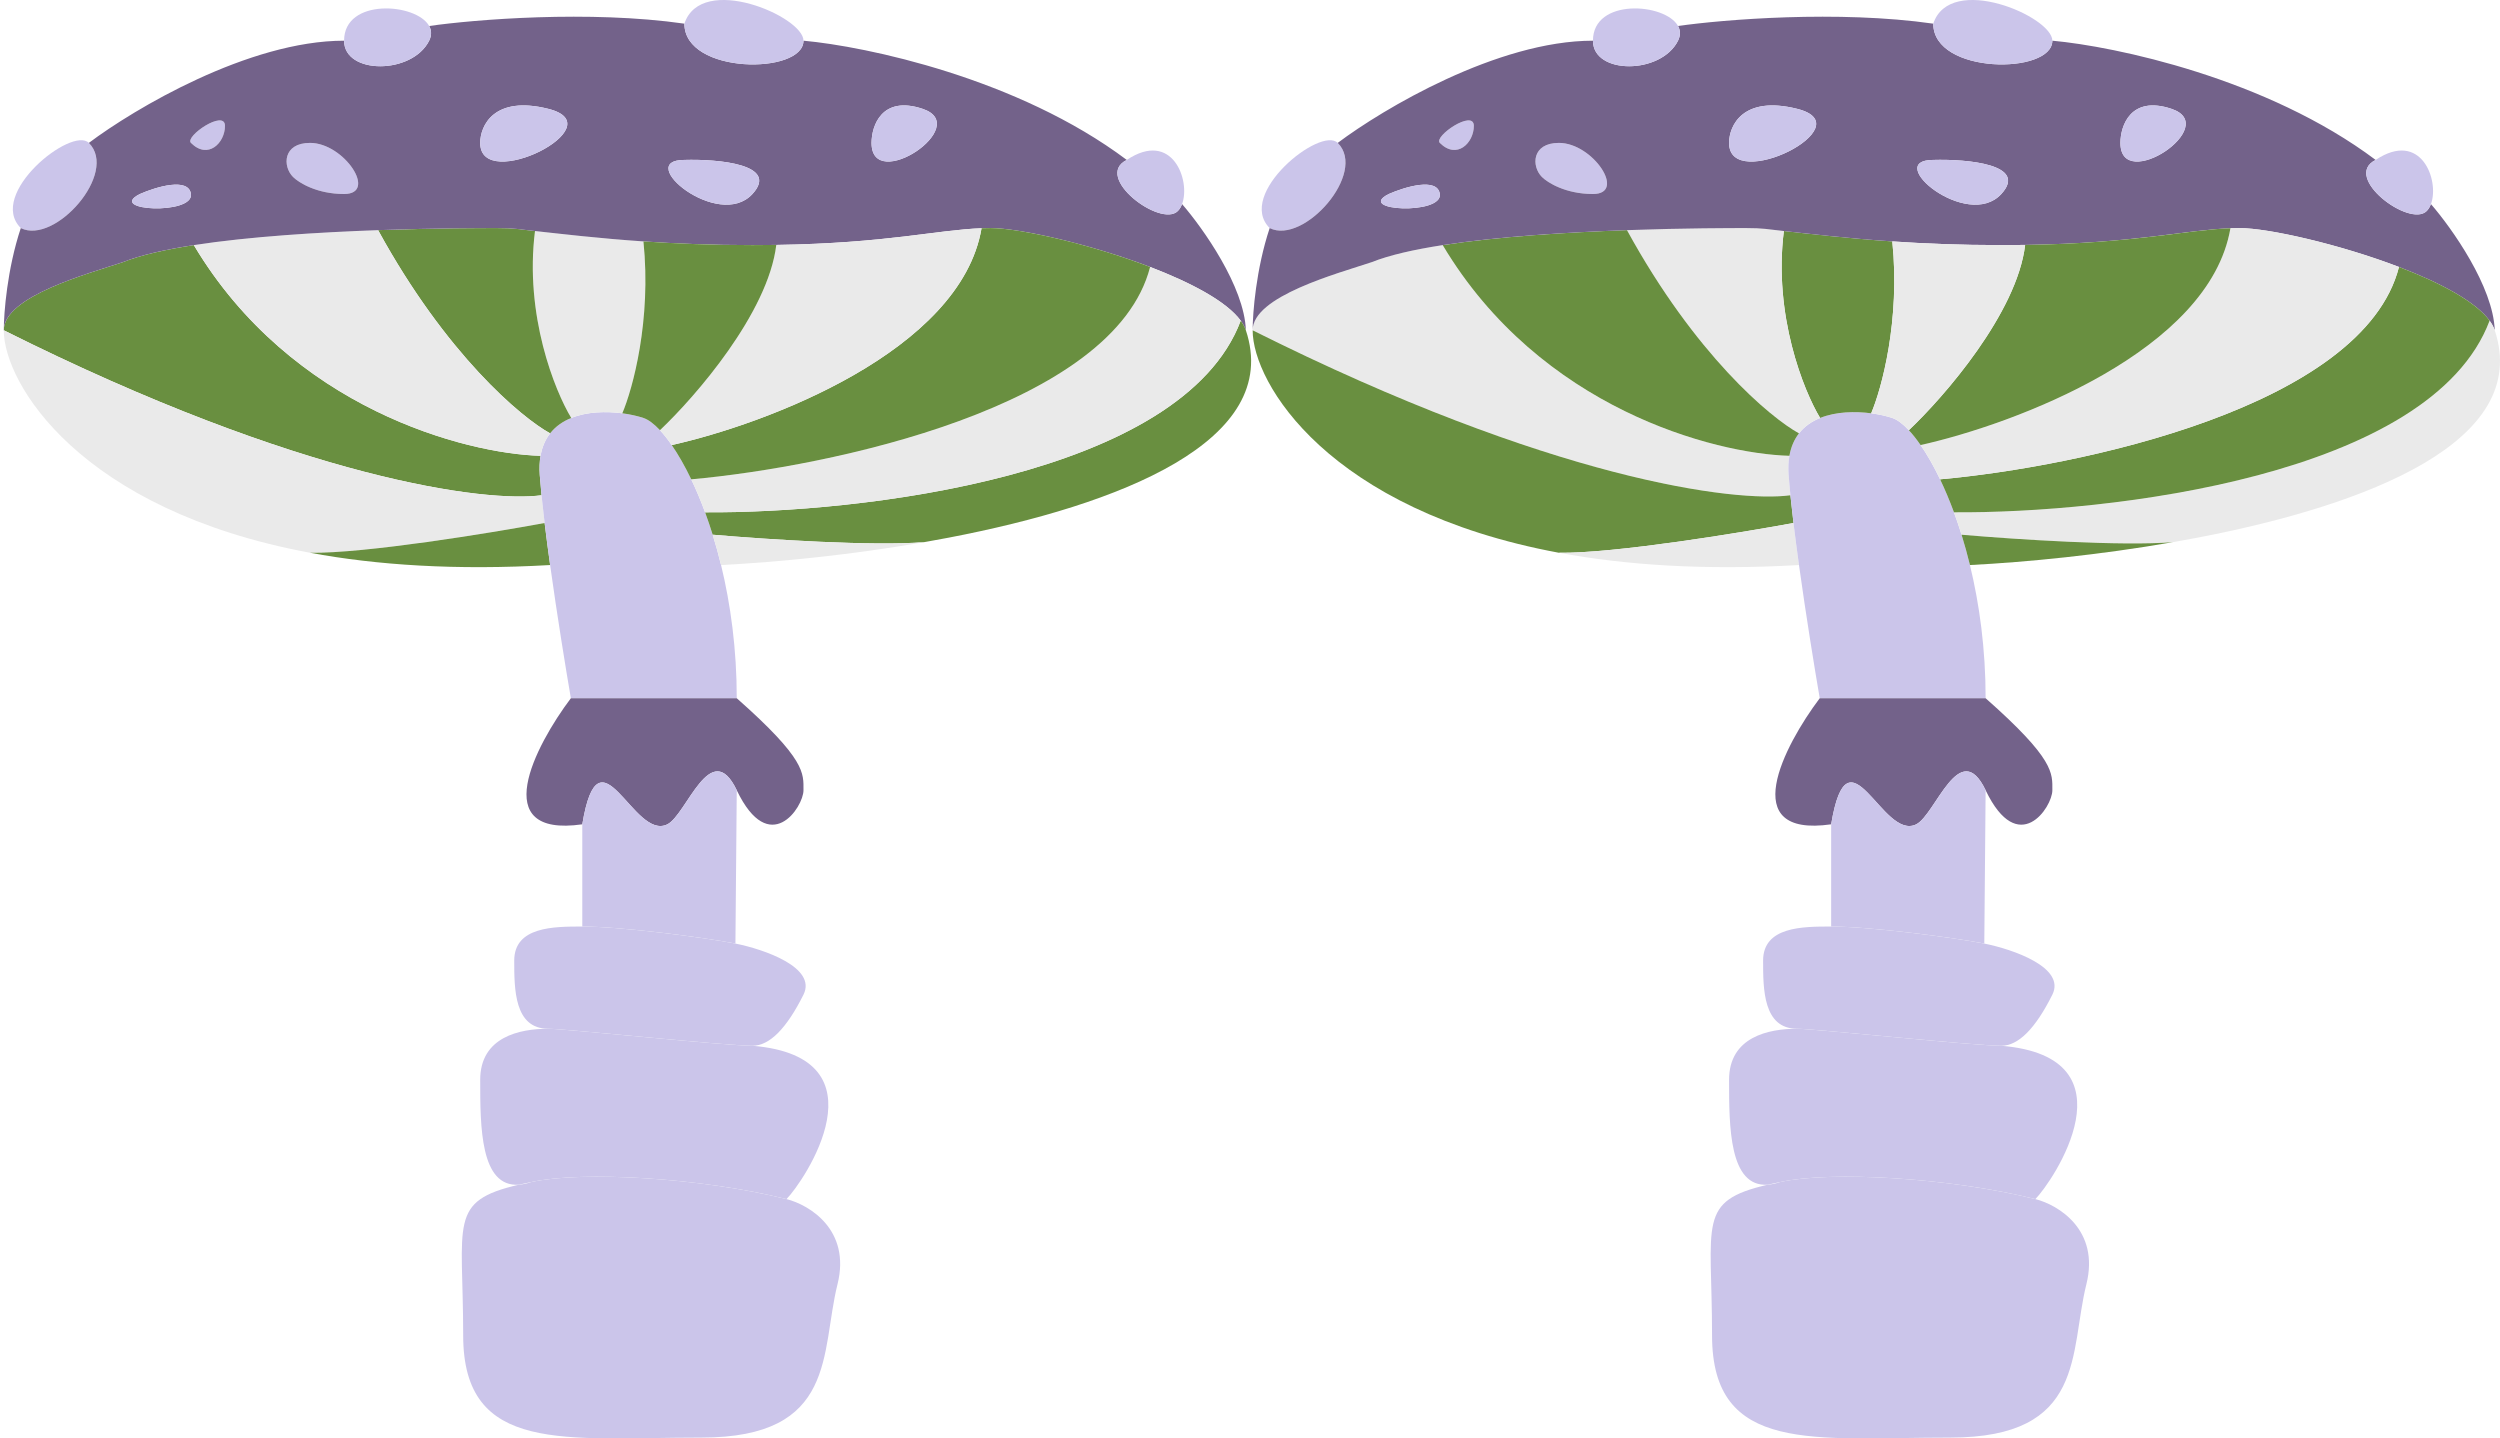 <svg width="471" height="271" viewBox="0 0 471 271" fill="none" xmlns="http://www.w3.org/2000/svg">
<path d="M3.918 42.97C-2.493 36.551 13.535 23.713 16.741 26.923C22.381 32.569 10.33 46.179 3.918 42.97Z" fill="#CBC5EA"/>
<path d="M35.974 26.922C34.756 25.702 42.386 20.503 42.386 23.712C42.386 26.922 39.18 30.131 35.974 26.922Z" fill="#CBC5EA"/>
<path d="M23.152 49.389C16.741 51.528 0.713 55.808 0.713 62.227C57.132 90.469 91.761 94.715 102.023 93.307C101.886 91.937 101.774 90.659 101.691 89.501C101.595 88.153 101.652 86.948 101.84 85.873C87.727 85.479 54.904 76.99 36.518 46.179C31.13 47.014 26.459 48.065 23.152 49.389Z" fill="#698F40"/>
<path d="M0.713 62.227C0.713 72.189 14.993 96.077 58.414 104.141C68.672 104.294 92.149 100.466 102.606 98.532C102.383 96.69 102.186 94.933 102.023 93.307C91.761 94.715 57.132 90.469 0.713 62.227Z" fill="#EAEAEA"/>
<path d="M103.642 106.454C103.264 103.731 102.911 101.052 102.606 98.532C92.149 100.466 68.672 104.294 58.414 104.141C70.944 106.468 85.901 107.477 103.642 106.454Z" fill="#698F40"/>
<path d="M107.551 131.548H138.805C138.805 122.279 137.634 113.791 135.849 106.454C135.364 104.462 134.834 102.555 134.269 100.74C133.812 99.271 133.333 97.862 132.837 96.518C132.004 94.259 131.124 92.182 130.225 90.305C129.012 87.773 127.764 85.606 126.551 83.85C125.794 82.753 125.049 81.817 124.335 81.051C123.2 79.834 122.141 79.051 121.224 78.745C120.167 78.392 118.784 78.068 117.242 77.865C114.232 77.47 110.616 77.535 107.623 78.745C106.071 79.372 104.687 80.307 103.642 81.645C102.774 82.757 102.14 84.148 101.84 85.873C101.652 86.948 101.595 88.153 101.691 89.501C101.774 90.659 101.886 91.937 102.023 93.307C102.186 94.933 102.383 96.69 102.606 98.532C102.911 101.052 103.264 103.731 103.642 106.454C104.958 115.917 106.579 125.905 107.551 131.548Z" fill="#CBC5EA"/>
<path d="M100.793 43.526C98.794 59.376 104.514 73.609 107.623 78.745C110.616 77.535 114.232 77.47 117.242 77.865C119.204 73.258 122.748 60.331 121.224 45.483C112.6 44.896 105.79 44.069 100.793 43.526Z" fill="#EAEAEA"/>
<path d="M93.675 42.97C91.152 42.97 82.174 42.97 71.236 43.361C84.058 66.782 98.183 78.642 103.642 81.645C104.687 80.307 106.071 79.372 107.623 78.745C104.514 73.609 98.794 59.376 100.793 43.526C97.746 43.195 96.881 42.97 93.675 42.97Z" fill="#698F40"/>
<path d="M36.518 46.179C54.904 76.99 87.727 85.479 101.84 85.873C102.14 84.148 102.774 82.757 103.642 81.645C98.183 78.642 84.058 66.782 71.236 43.361C60.115 43.759 46.968 44.562 36.518 46.179Z" fill="#EAEAEA"/>
<path d="M55.208 33.34C53.202 31.332 53.285 26.922 58.414 26.922C64.825 26.922 71.236 36.55 64.825 36.55C59.696 36.55 56.277 34.41 55.208 33.34Z" fill="#CBC5EA"/>
<path fill-rule="evenodd" clip-rule="evenodd" d="M0.713 62.227C0.713 55.808 16.741 51.528 23.152 49.389C26.459 48.065 31.13 47.014 36.518 46.179C46.968 44.562 60.115 43.759 71.236 43.361C82.174 42.97 91.152 42.97 93.675 42.97C96.881 42.97 97.746 43.195 100.793 43.526C105.79 44.069 112.6 44.896 121.224 45.483C127.199 45.889 134.044 46.179 141.759 46.179C143.315 46.179 144.811 46.168 146.252 46.145C167.162 45.824 176.411 43.318 184.924 43.002C185.497 42.981 186.067 42.97 186.638 42.97C192.006 42.97 205.367 45.971 216.681 50.297C224.361 53.233 231.099 56.781 233.753 60.416C234.193 61.017 234.52 61.623 234.722 62.227C234.451 53.988 226.596 42.942 222.703 38.449C222.507 38.971 222.239 39.419 221.899 39.759C218.694 42.969 205.871 33.34 212.283 30.131C191.767 14.726 163.13 8.736 151.376 7.666C151.376 14.084 128.937 14.085 128.937 4.457C110.986 1.889 89.401 3.68 80.853 4.896C81.305 5.713 81.361 6.65 80.853 7.666C77.647 14.085 64.825 14.085 64.825 7.666C46.874 7.666 25.289 20.504 16.741 26.923C22.381 32.569 10.33 46.179 3.918 42.97C1.354 50.673 0.713 59.017 0.713 62.227ZM35.974 26.922C34.756 25.702 42.386 20.503 42.386 23.712C42.386 26.922 39.18 30.131 35.974 26.922ZM26.358 36.55C29.382 35.218 35.54 33.354 35.974 36.55C36.518 40.545 19.947 39.759 26.358 36.55ZM58.414 26.922C53.285 26.922 53.202 31.332 55.208 33.34C56.277 34.41 59.696 36.55 64.825 36.55C71.236 36.55 64.825 26.922 58.414 26.922ZM90.47 26.922C90.47 23.712 93.034 17.935 103.292 20.503C116.115 23.712 90.47 36.55 90.47 26.922ZM128.937 30.131C135.348 29.945 146.888 30.969 141.759 36.55C135.348 43.526 119.32 30.131 128.937 30.131ZM164.199 26.922C164.199 23.712 166.122 17.935 173.815 20.503C183.432 23.712 164.199 36.55 164.199 26.922Z" fill="#73628A"/>
<path d="M26.358 36.55C29.382 35.218 35.54 33.354 35.974 36.55C36.518 40.545 19.947 39.759 26.358 36.55Z" fill="#CBC5EA"/>
<path d="M64.825 7.666C64.825 14.085 77.647 14.085 80.853 7.666C81.361 6.65 81.305 5.713 80.853 4.896C78.448 0.553 64.825 -0.437 64.825 7.666Z" fill="#CBC5EA"/>
<path d="M90.47 26.922C90.47 23.712 93.034 17.935 103.292 20.503C116.115 23.712 90.47 36.55 90.47 26.922Z" fill="#CBC5EA"/>
<path d="M128.937 30.131C135.348 29.945 146.888 30.969 141.759 36.55C135.348 43.526 119.32 30.131 128.937 30.131Z" fill="#CBC5EA"/>
<path d="M128.937 4.457C132.143 -5.173 151.376 3.128 151.376 7.666C151.376 14.084 128.937 14.085 128.937 4.457Z" fill="#CBC5EA"/>
<path d="M164.199 26.922C164.199 23.712 166.122 17.935 173.815 20.503C183.432 23.712 164.199 36.55 164.199 26.922Z" fill="#CBC5EA"/>
<path d="M212.283 30.131C205.871 33.34 218.694 42.969 221.899 39.759C222.239 39.419 222.507 38.971 222.703 38.449C224.354 34.045 220.88 24.392 212.283 30.131Z" fill="#CBC5EA"/>
<path d="M233.753 60.416C222.72 89.777 161.879 96.718 132.837 96.518C133.333 97.862 133.812 99.271 134.269 100.74C144.716 101.646 164.545 102.922 174.107 102.142C175.649 101.873 177.193 101.591 178.733 101.295C210.888 95.126 241.674 83.109 234.722 62.227C234.52 61.623 234.193 61.017 233.753 60.416Z" fill="#698F40"/>
<path d="M134.269 100.74C134.834 102.555 135.364 104.462 135.849 106.454C146.638 105.902 160.338 104.543 174.107 102.142C164.545 102.922 144.716 101.646 134.269 100.74Z" fill="#EAEAEA"/>
<path d="M216.681 50.297C209.941 76.698 156.235 87.97 130.225 90.305C131.124 92.182 132.004 94.259 132.837 96.518C161.879 96.718 222.72 89.777 233.753 60.416C231.099 56.781 224.361 53.233 216.681 50.297Z" fill="#EAEAEA"/>
<path d="M186.638 42.97C186.067 42.97 185.497 42.981 184.924 43.002C180.988 66.137 144.369 79.873 126.551 83.85C127.764 85.606 129.012 87.773 130.225 90.305C156.235 87.97 209.941 76.698 216.681 50.297C205.367 45.971 192.006 42.97 186.638 42.97Z" fill="#698F40"/>
<path d="M146.252 46.145C144.718 58.956 131.002 74.754 124.335 81.051C125.049 81.817 125.794 82.753 126.551 83.85C144.369 79.873 180.988 66.137 184.924 43.002C176.411 43.318 167.162 45.824 146.252 46.145Z" fill="#EAEAEA"/>
<path d="M117.242 77.865C118.784 78.068 120.167 78.392 121.224 78.745C122.141 79.051 123.2 79.834 124.335 81.051C131.002 74.754 144.718 58.956 146.252 46.145C144.811 46.168 143.315 46.179 141.759 46.179C134.044 46.179 127.199 45.889 121.224 45.483C122.748 60.331 119.204 73.258 117.242 77.865Z" fill="#698F40"/>
<path d="M107.551 131.548C100.789 140.536 91.752 157.869 109.703 155.301C112.909 136.044 119.32 158.51 125.732 155.301C129.355 153.487 133.907 138.675 138.805 148.882C144.965 161.72 151.376 152.092 151.376 148.882C151.376 145.673 151.878 143.1 138.805 131.548H107.551Z" fill="#73628A"/>
<path d="M100.085 222.7C99.244 222.984 98.477 223.144 97.776 223.194C84.376 226.287 87.263 230.266 87.263 251.585C87.263 274.051 106.496 270.841 132.141 270.841C157.786 270.841 154.58 254.794 157.786 241.956C160.351 231.686 152.445 226.979 148.171 225.909C132.141 221.897 109.702 220.56 100.085 222.7Z" fill="#CBC5EA"/>
<path d="M141.76 197.024C136.621 197.024 106.498 193.815 103.292 193.815C97.95 193.815 90.47 195.324 90.47 203.443C90.47 212.229 90.47 223.717 97.776 223.194C98.498 223.028 99.266 222.864 100.085 222.7C109.702 220.56 132.141 221.897 148.171 225.909C151.376 222.7 167.406 199.162 141.76 197.024Z" fill="#CBC5EA"/>
<path d="M138.554 177.767C133.211 176.697 117.183 174.558 109.704 174.558C104.361 174.558 96.881 174.558 96.881 180.977C96.881 186.326 96.881 193.815 103.292 193.815C106.498 193.815 136.621 197.024 141.76 197.024C144.965 197.024 148.171 193.815 151.376 187.396C153.941 182.26 143.897 178.837 138.554 177.767Z" fill="#CBC5EA"/>
<path d="M125.732 155.301C119.32 158.51 112.909 136.044 109.703 155.301L109.704 174.558C117.183 174.558 133.211 176.697 138.554 177.767L138.805 148.882C133.907 138.675 129.355 153.487 125.732 155.301Z" fill="#CBC5EA"/>
<path d="M239.206 42.97C232.794 36.551 248.822 23.713 252.028 26.923C257.668 32.569 245.617 46.179 239.206 42.97Z" fill="#CBC5EA"/>
<path d="M271.262 26.922C270.043 25.702 277.673 20.503 277.673 23.712C277.673 26.922 274.467 30.131 271.262 26.922Z" fill="#CBC5EA"/>
<path d="M258.439 49.389C252.028 51.528 236 55.808 236 62.227C292.419 90.469 327.048 94.715 337.31 93.307C337.173 91.937 337.061 90.659 336.978 89.501C336.882 88.153 336.94 86.948 337.127 85.873C323.014 85.479 290.191 76.99 271.805 46.179C266.417 47.014 261.746 48.065 258.439 49.389Z" fill="#EAEAEA"/>
<path d="M236 62.227C236 72.189 250.28 96.077 293.701 104.141C303.959 104.294 327.436 100.466 337.893 98.532C337.67 96.69 337.473 94.933 337.31 93.307C327.048 94.715 292.419 90.469 236 62.227Z" fill="#698F40"/>
<path d="M338.929 106.454C338.551 103.731 338.198 101.052 337.893 98.532C327.436 100.466 303.959 104.294 293.701 104.141C306.231 106.468 321.188 107.477 338.929 106.454Z" fill="#EAEAEA"/>
<path d="M342.838 131.548H374.092C374.092 122.279 372.922 113.791 371.136 106.454C370.651 104.462 370.121 102.555 369.557 100.74C369.1 99.271 368.62 97.862 368.124 96.518C367.291 94.259 366.411 92.182 365.512 90.305C364.299 87.773 363.051 85.606 361.838 83.85C361.081 82.753 360.337 81.817 359.623 81.051C358.487 79.834 357.428 79.051 356.511 78.745C355.454 78.392 354.071 78.068 352.529 77.865C349.519 77.47 345.903 77.535 342.91 78.745C341.358 79.372 339.974 80.307 338.929 81.645C338.061 82.757 337.427 84.148 337.127 85.873C336.94 86.948 336.882 88.153 336.978 89.501C337.061 90.659 337.173 91.937 337.31 93.307C337.473 94.933 337.67 96.69 337.893 98.532C338.198 101.052 338.551 103.731 338.929 106.454C340.245 115.917 341.866 125.905 342.838 131.548Z" fill="#CBC5EA"/>
<path d="M336.08 43.526C334.081 59.376 339.801 73.609 342.91 78.745C345.903 77.535 349.519 77.47 352.529 77.865C354.491 73.258 358.035 60.331 356.511 45.483C347.887 44.896 341.077 44.069 336.08 43.526Z" fill="#698F40"/>
<path d="M328.962 42.97C326.439 42.97 317.461 42.97 306.523 43.361C319.346 66.782 333.47 78.642 338.929 81.645C339.974 80.307 341.358 79.372 342.91 78.745C339.801 73.609 334.081 59.376 336.08 43.526C333.033 43.195 332.168 42.97 328.962 42.97Z" fill="#EAEAEA"/>
<path d="M271.805 46.179C290.191 76.99 323.014 85.479 337.127 85.873C337.427 84.148 338.061 82.757 338.929 81.645C333.47 78.642 319.346 66.782 306.523 43.361C295.402 43.759 282.255 44.562 271.805 46.179Z" fill="#698F40"/>
<path d="M290.495 33.34C288.489 31.332 288.572 26.922 293.701 26.922C300.112 26.922 306.523 36.55 300.112 36.55C294.983 36.55 291.564 34.41 290.495 33.34Z" fill="#CBC5EA"/>
<path fill-rule="evenodd" clip-rule="evenodd" d="M236 62.227C236 55.808 252.028 51.528 258.439 49.389C261.746 48.065 266.417 47.014 271.805 46.179C282.255 44.562 295.402 43.759 306.523 43.361C317.461 42.97 326.439 42.97 328.962 42.97C332.168 42.97 333.033 43.195 336.08 43.526C341.077 44.069 347.887 44.896 356.511 45.483C362.486 45.889 369.331 46.179 377.046 46.179C378.602 46.179 380.098 46.168 381.539 46.145C402.449 45.824 411.698 43.318 420.211 43.002C420.784 42.981 421.355 42.97 421.925 42.97C427.293 42.97 440.654 45.971 451.968 50.297C459.648 53.233 466.386 56.781 469.04 60.416C469.48 61.017 469.808 61.623 470.009 62.227C469.738 53.988 461.883 42.942 457.99 38.449C457.794 38.971 457.526 39.419 457.187 39.759C453.981 42.969 441.158 33.34 447.57 30.131C427.054 14.726 398.417 8.736 386.663 7.666C386.663 14.084 364.224 14.085 364.224 4.457C346.273 1.889 324.688 3.68 316.14 4.896C316.593 5.713 316.648 6.65 316.14 7.666C312.934 14.085 300.112 14.085 300.112 7.666C282.161 7.666 260.576 20.504 252.028 26.923C257.668 32.569 245.617 46.179 239.206 42.97C236.641 50.673 236 59.017 236 62.227ZM271.262 26.922C270.043 25.702 277.673 20.503 277.673 23.712C277.673 26.922 274.467 30.131 271.262 26.922ZM261.645 36.55C264.669 35.218 270.827 33.354 271.262 36.55C271.805 40.545 255.234 39.759 261.645 36.55ZM293.701 26.922C288.572 26.922 288.489 31.332 290.495 33.34C291.564 34.41 294.983 36.55 300.112 36.55C306.523 36.55 300.112 26.922 293.701 26.922ZM325.757 26.922C325.757 23.712 328.321 17.935 338.579 20.503C351.402 23.712 325.757 36.55 325.757 26.922ZM364.224 30.131C370.635 29.945 382.175 30.969 377.046 36.55C370.635 43.526 354.607 30.131 364.224 30.131ZM399.486 26.922C399.486 23.712 401.409 17.935 409.102 20.503C418.719 23.712 399.486 36.55 399.486 26.922Z" fill="#73628A"/>
<path d="M261.645 36.55C264.669 35.218 270.827 33.354 271.262 36.55C271.805 40.545 255.234 39.759 261.645 36.55Z" fill="#CBC5EA"/>
<path d="M300.112 7.666C300.112 14.085 312.934 14.085 316.14 7.666C316.648 6.65 316.593 5.713 316.14 4.896C313.735 0.553 300.112 -0.437 300.112 7.666Z" fill="#CBC5EA"/>
<path d="M325.757 26.922C325.757 23.712 328.321 17.935 338.579 20.503C351.402 23.712 325.757 36.55 325.757 26.922Z" fill="#CBC5EA"/>
<path d="M364.224 30.131C370.635 29.945 382.175 30.969 377.046 36.55C370.635 43.526 354.607 30.131 364.224 30.131Z" fill="#CBC5EA"/>
<path d="M364.224 4.457C367.43 -5.173 386.663 3.128 386.663 7.666C386.663 14.084 364.224 14.085 364.224 4.457Z" fill="#CBC5EA"/>
<path d="M399.486 26.922C399.486 23.712 401.409 17.935 409.102 20.503C418.719 23.712 399.486 36.55 399.486 26.922Z" fill="#CBC5EA"/>
<path d="M447.57 30.131C441.158 33.34 453.981 42.969 457.187 39.759C457.526 39.419 457.794 38.971 457.99 38.449C459.641 34.045 456.167 24.392 447.57 30.131Z" fill="#CBC5EA"/>
<path d="M469.04 60.416C458.007 89.777 397.166 96.718 368.124 96.518C368.62 97.862 369.1 99.271 369.557 100.74C380.003 101.646 399.832 102.922 409.394 102.142C410.936 101.873 412.48 101.591 414.02 101.295C446.175 95.126 476.961 83.109 470.009 62.227C469.808 61.623 469.48 61.017 469.04 60.416Z" fill="#EAEAEA"/>
<path d="M369.557 100.74C370.121 102.555 370.651 104.462 371.136 106.454C381.925 105.902 395.625 104.543 409.394 102.142C399.832 102.922 380.003 101.646 369.557 100.74Z" fill="#698F40"/>
<path d="M451.968 50.297C445.228 76.698 391.522 87.97 365.512 90.305C366.411 92.182 367.291 94.259 368.124 96.518C397.166 96.718 458.007 89.777 469.04 60.416C466.386 56.781 459.648 53.233 451.968 50.297Z" fill="#698F40"/>
<path d="M421.925 42.97C421.355 42.97 420.784 42.981 420.211 43.002C416.275 66.137 379.656 79.873 361.838 83.85C363.051 85.606 364.299 87.773 365.512 90.305C391.522 87.97 445.228 76.698 451.968 50.297C440.654 45.971 427.293 42.97 421.925 42.97Z" fill="#EAEAEA"/>
<path d="M381.539 46.145C380.005 58.956 366.289 74.754 359.623 81.051C360.337 81.817 361.081 82.753 361.838 83.85C379.656 79.873 416.275 66.137 420.211 43.002C411.698 43.318 402.449 45.824 381.539 46.145Z" fill="#698F40"/>
<path d="M352.529 77.865C354.071 78.068 355.454 78.392 356.511 78.745C357.428 79.051 358.487 79.834 359.623 81.051C366.289 74.754 380.005 58.956 381.539 46.145C380.098 46.168 378.602 46.179 377.046 46.179C369.331 46.179 362.486 45.889 356.511 45.483C358.035 60.331 354.491 73.258 352.529 77.865Z" fill="#EAEAEA"/>
<path d="M342.838 131.548C336.076 140.536 327.039 157.869 344.99 155.301C348.196 136.044 354.608 158.51 361.019 155.301C364.643 153.487 369.194 138.675 374.092 148.882C380.252 161.72 386.664 152.092 386.664 148.882C386.664 145.673 387.165 143.1 374.092 131.548H342.838Z" fill="#73628A"/>
<path d="M335.372 222.7C334.531 222.984 333.764 223.144 333.063 223.194C319.664 226.287 322.55 230.266 322.55 251.585C322.55 274.051 341.784 270.841 367.428 270.841C393.073 270.841 389.868 254.794 393.073 241.956C395.638 231.686 387.732 226.979 383.458 225.909C367.428 221.897 344.989 220.56 335.372 222.7Z" fill="#CBC5EA"/>
<path d="M377.047 197.024C371.908 197.024 341.785 193.815 338.58 193.815C333.237 193.815 325.757 195.324 325.757 203.443C325.757 212.229 325.757 223.717 333.063 223.194C333.785 223.028 334.553 222.864 335.372 222.7C344.989 220.56 367.428 221.897 383.458 225.909C386.663 222.7 402.693 199.162 377.047 197.024Z" fill="#CBC5EA"/>
<path d="M373.841 177.767C368.498 176.697 352.47 174.558 344.991 174.558C339.648 174.558 332.168 174.558 332.168 180.977C332.168 186.326 332.168 193.815 338.58 193.815C341.785 193.815 371.908 197.024 377.047 197.024C380.252 197.024 383.458 193.815 386.664 187.396C389.228 182.26 379.184 178.837 373.841 177.767Z" fill="#CBC5EA"/>
<path d="M361.019 155.301C354.608 158.51 348.196 136.044 344.99 155.301L344.991 174.558C352.47 174.558 368.498 176.697 373.841 177.767L374.092 148.882C369.194 138.675 364.643 153.487 361.019 155.301Z" fill="#CBC5EA"/>
</svg>
